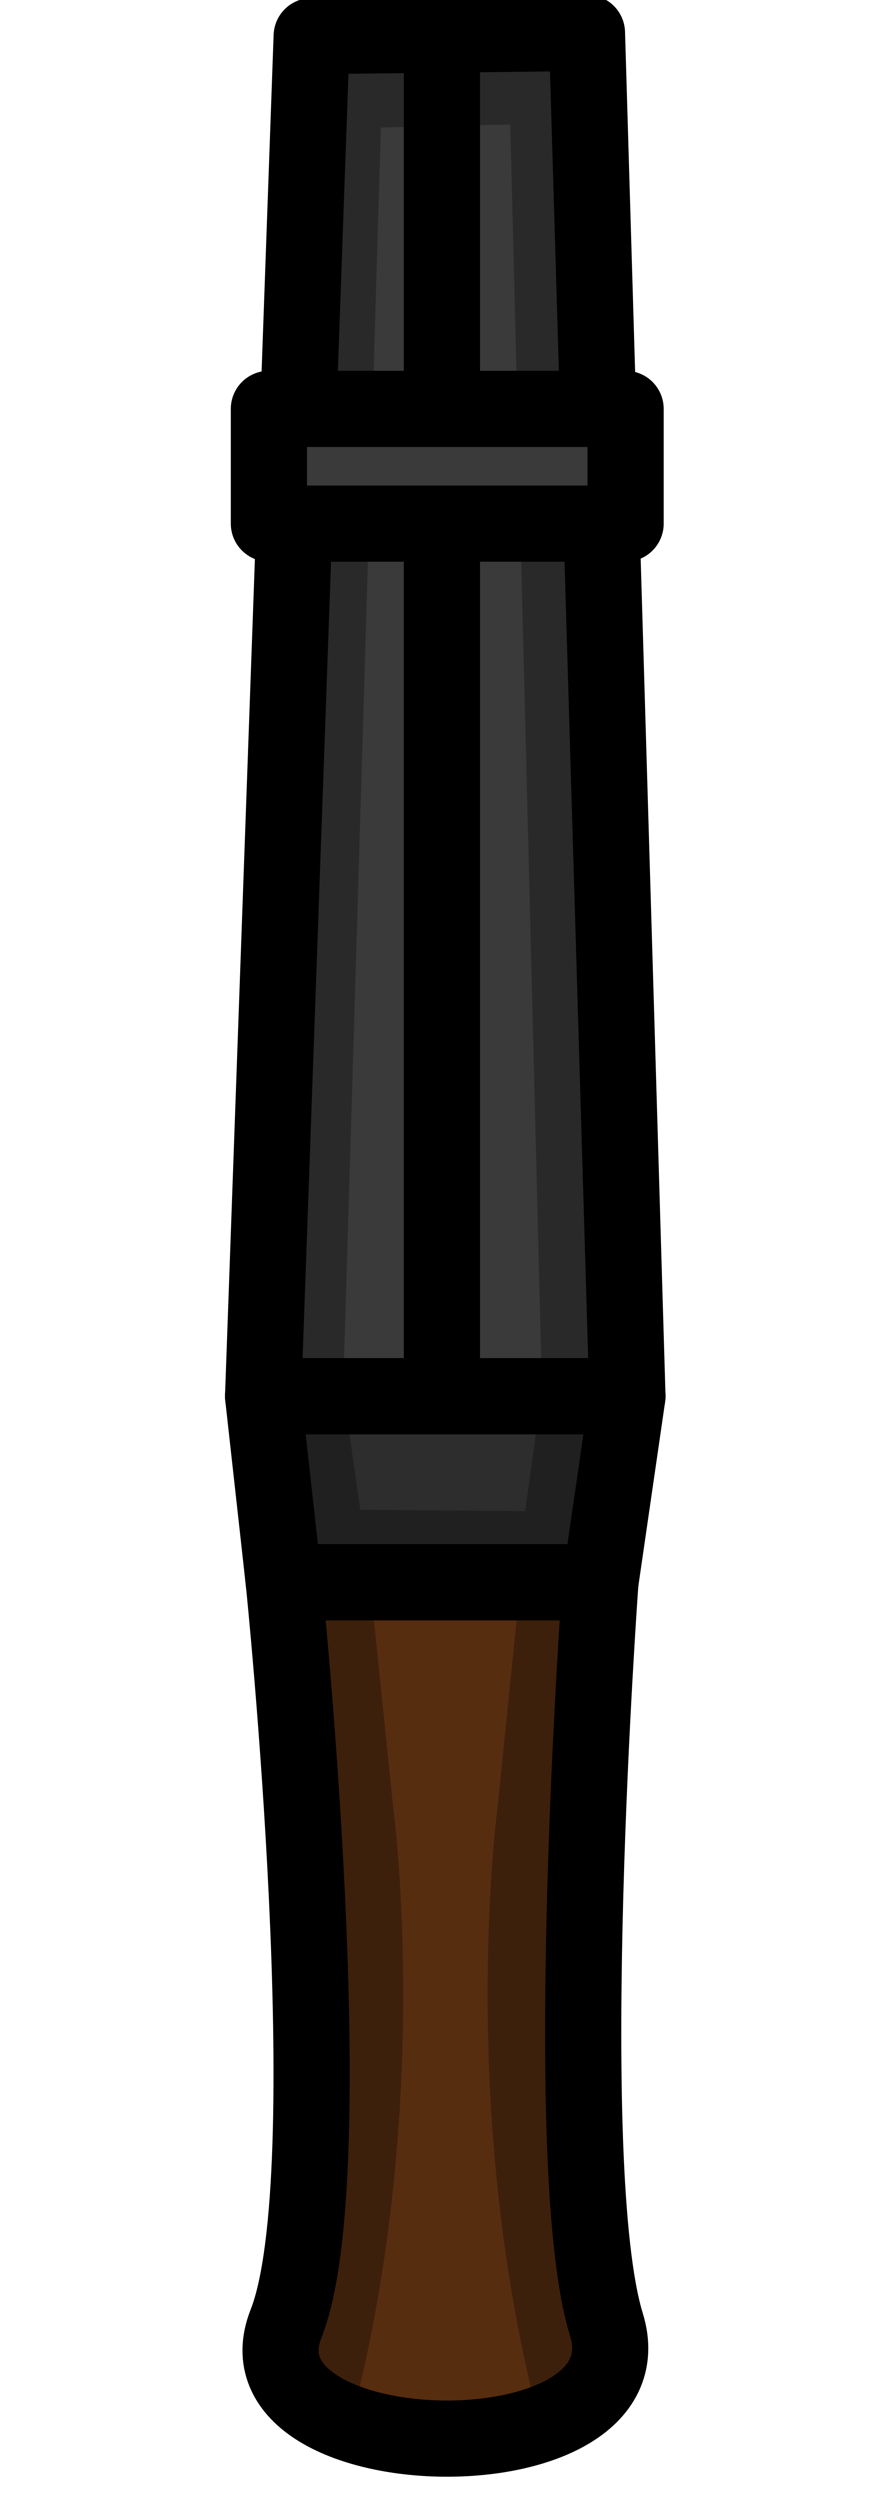 <?xml version="1.0" encoding="UTF-8" standalone="no"?>
<!-- Created with Inkscape (http://www.inkscape.org/) -->

<svg
   width="110"
   height="310"
   viewBox="0 0 29.104 82.021"
   version="1.1"
   id="svg18393"
   inkscape:version="1.1.1 (c3084ef, 2021-09-22)"
   sodipodi:docname="Sawed Off_topdown.svg"
   xmlns:inkscape="http://www.inkscape.org/namespaces/inkscape"
   xmlns:sodipodi="http://sodipodi.sourceforge.net/DTD/sodipodi-0.dtd"
   xmlns="http://www.w3.org/2000/svg"
   xmlns:svg="http://www.w3.org/2000/svg">
  <sodipodi:namedview
     id="namedview18395"
     pagecolor="#ffffff"
     bordercolor="#666666"
     borderopacity="1.0"
     inkscape:pageshadow="2"
     inkscape:pageopacity="0.0"
     inkscape:pagecheckerboard="0"
     inkscape:document-units="mm"
     showgrid="false"
     width="30mm"
     inkscape:zoom="2.1632688"
     inkscape:cx="21.495249"
     inkscape:cy="121.34415"
     inkscape:window-width="1269"
     inkscape:window-height="731"
     inkscape:window-x="0"
     inkscape:window-y="25"
     inkscape:window-maximized="0"
     inkscape:current-layer="layer1"
     showguides="false"
     units="px"
     height="400px" />
  <defs
     id="defs18390" />
  <g
     inkscape:label="Layer 1"
     inkscape:groupmode="layer"
     id="layer1">
    <path
       style="fill:#3a3a3a;fill-opacity:1;stroke:#000000;stroke-width:2.5;stroke-linecap:butt;stroke-linejoin:round;stroke-miterlimit:4;stroke-dasharray:none;stroke-opacity:1"
       d="M 8.633,45.807 10.227,1.185 19.259,1.079 20.587,45.807 Z"
       id="path1096" />
    <path
       style="fill:none;stroke:#000000;stroke-width:2.5;stroke-linecap:butt;stroke-linejoin:miter;stroke-miterlimit:4;stroke-dasharray:none;stroke-opacity:1"
       d="M 14.5,1.232 V 45.5"
       id="path1640"
       sodipodi:nodetypes="cc" />
    <path
       style="fill:#000000;fill-opacity:0.3;stroke:#000000;stroke-width:0;stroke-linecap:butt;stroke-linejoin:miter;stroke-miterlimit:4;stroke-dasharray:none;stroke-opacity:1"
       d="M 20.587,45.807 19.259,1.079 10.227,1.185 8.633,45.807 11.258,45.607 12.498,4.185 16.743,4.081 17.784,45.616 Z"
       id="path4601"
       sodipodi:nodetypes="ccccccccc" />
    <path
       style="fill:#3a3a3a;fill-opacity:1;stroke:#000000;stroke-width:2.5;stroke-linecap:butt;stroke-linejoin:round;stroke-miterlimit:4;stroke-dasharray:none;stroke-opacity:1"
       d="M 8.823,17.178 H 20.527 V 13.414 H 8.823 Z"
       id="path3779" />
    <path
       style="fill:#2d2d2d;fill-opacity:1;stroke:#000000;stroke-width:2.5;stroke-linecap:butt;stroke-linejoin:round;stroke-miterlimit:4;stroke-dasharray:none;stroke-opacity:1"
       d="m 8.633,45.807 0.679,6.103 H 19.7 l 0.887,-6.103 z"
       id="path4937"
       sodipodi:nodetypes="ccccc" />
    <path
       style="fill:#000000;fill-opacity:0.3;stroke:#000000;stroke-width:0;stroke-linecap:butt;stroke-linejoin:miter;stroke-miterlimit:4;stroke-dasharray:none;stroke-opacity:1"
       d="m 11.258,45.607 0.563,3.922 5.41,0.047 0.553,-3.961 2.803,0.191 L 19.7,51.91 H 9.312 L 8.633,45.807 Z"
       id="path5247"
       sodipodi:nodetypes="ccccccccc" />
    <path
       style="fill:#572d10;fill-opacity:1;stroke:#000000;stroke-width:2.5;stroke-linecap:butt;stroke-linejoin:miter;stroke-miterlimit:4;stroke-dasharray:none;stroke-opacity:1"
       d="m 9.312,51.91 c 0,0 2.001,19.436 0.076,24.314 C 7.463,81.103 21.483,81.407 19.896,76.255 18.308,71.103 19.7,51.91 19.7,51.91 Z"
       id="path5460"
       sodipodi:nodetypes="czzcc" />
    <path
       style="fill:#000000;fill-opacity:0.3;stroke:#000000;stroke-width:0;stroke-linecap:butt;stroke-linejoin:miter;stroke-miterlimit:4;stroke-dasharray:none;stroke-opacity:1"
       d="m 11.7,78.722 c 2.493,-10.077 1.19,-19.544 1.19,-19.544 l -0.723,-7.021 -1.925,-0.247 0.809,18.841 -1.051,6.867 z"
       id="path7059" />
    <path
       style="fill:#000000;fill-opacity:0.3;stroke:#000000;stroke-width:0;stroke-linecap:butt;stroke-linejoin:miter;stroke-miterlimit:4;stroke-dasharray:none;stroke-opacity:1"
       d="M 17.514,78.722 C 15.047,68.645 16.337,59.178 16.337,59.178 l 0.715,-7.021 1.905,-0.247 -0.8,18.841 1.04,6.867 z"
       id="path7059-7" />
  </g>
</svg>

